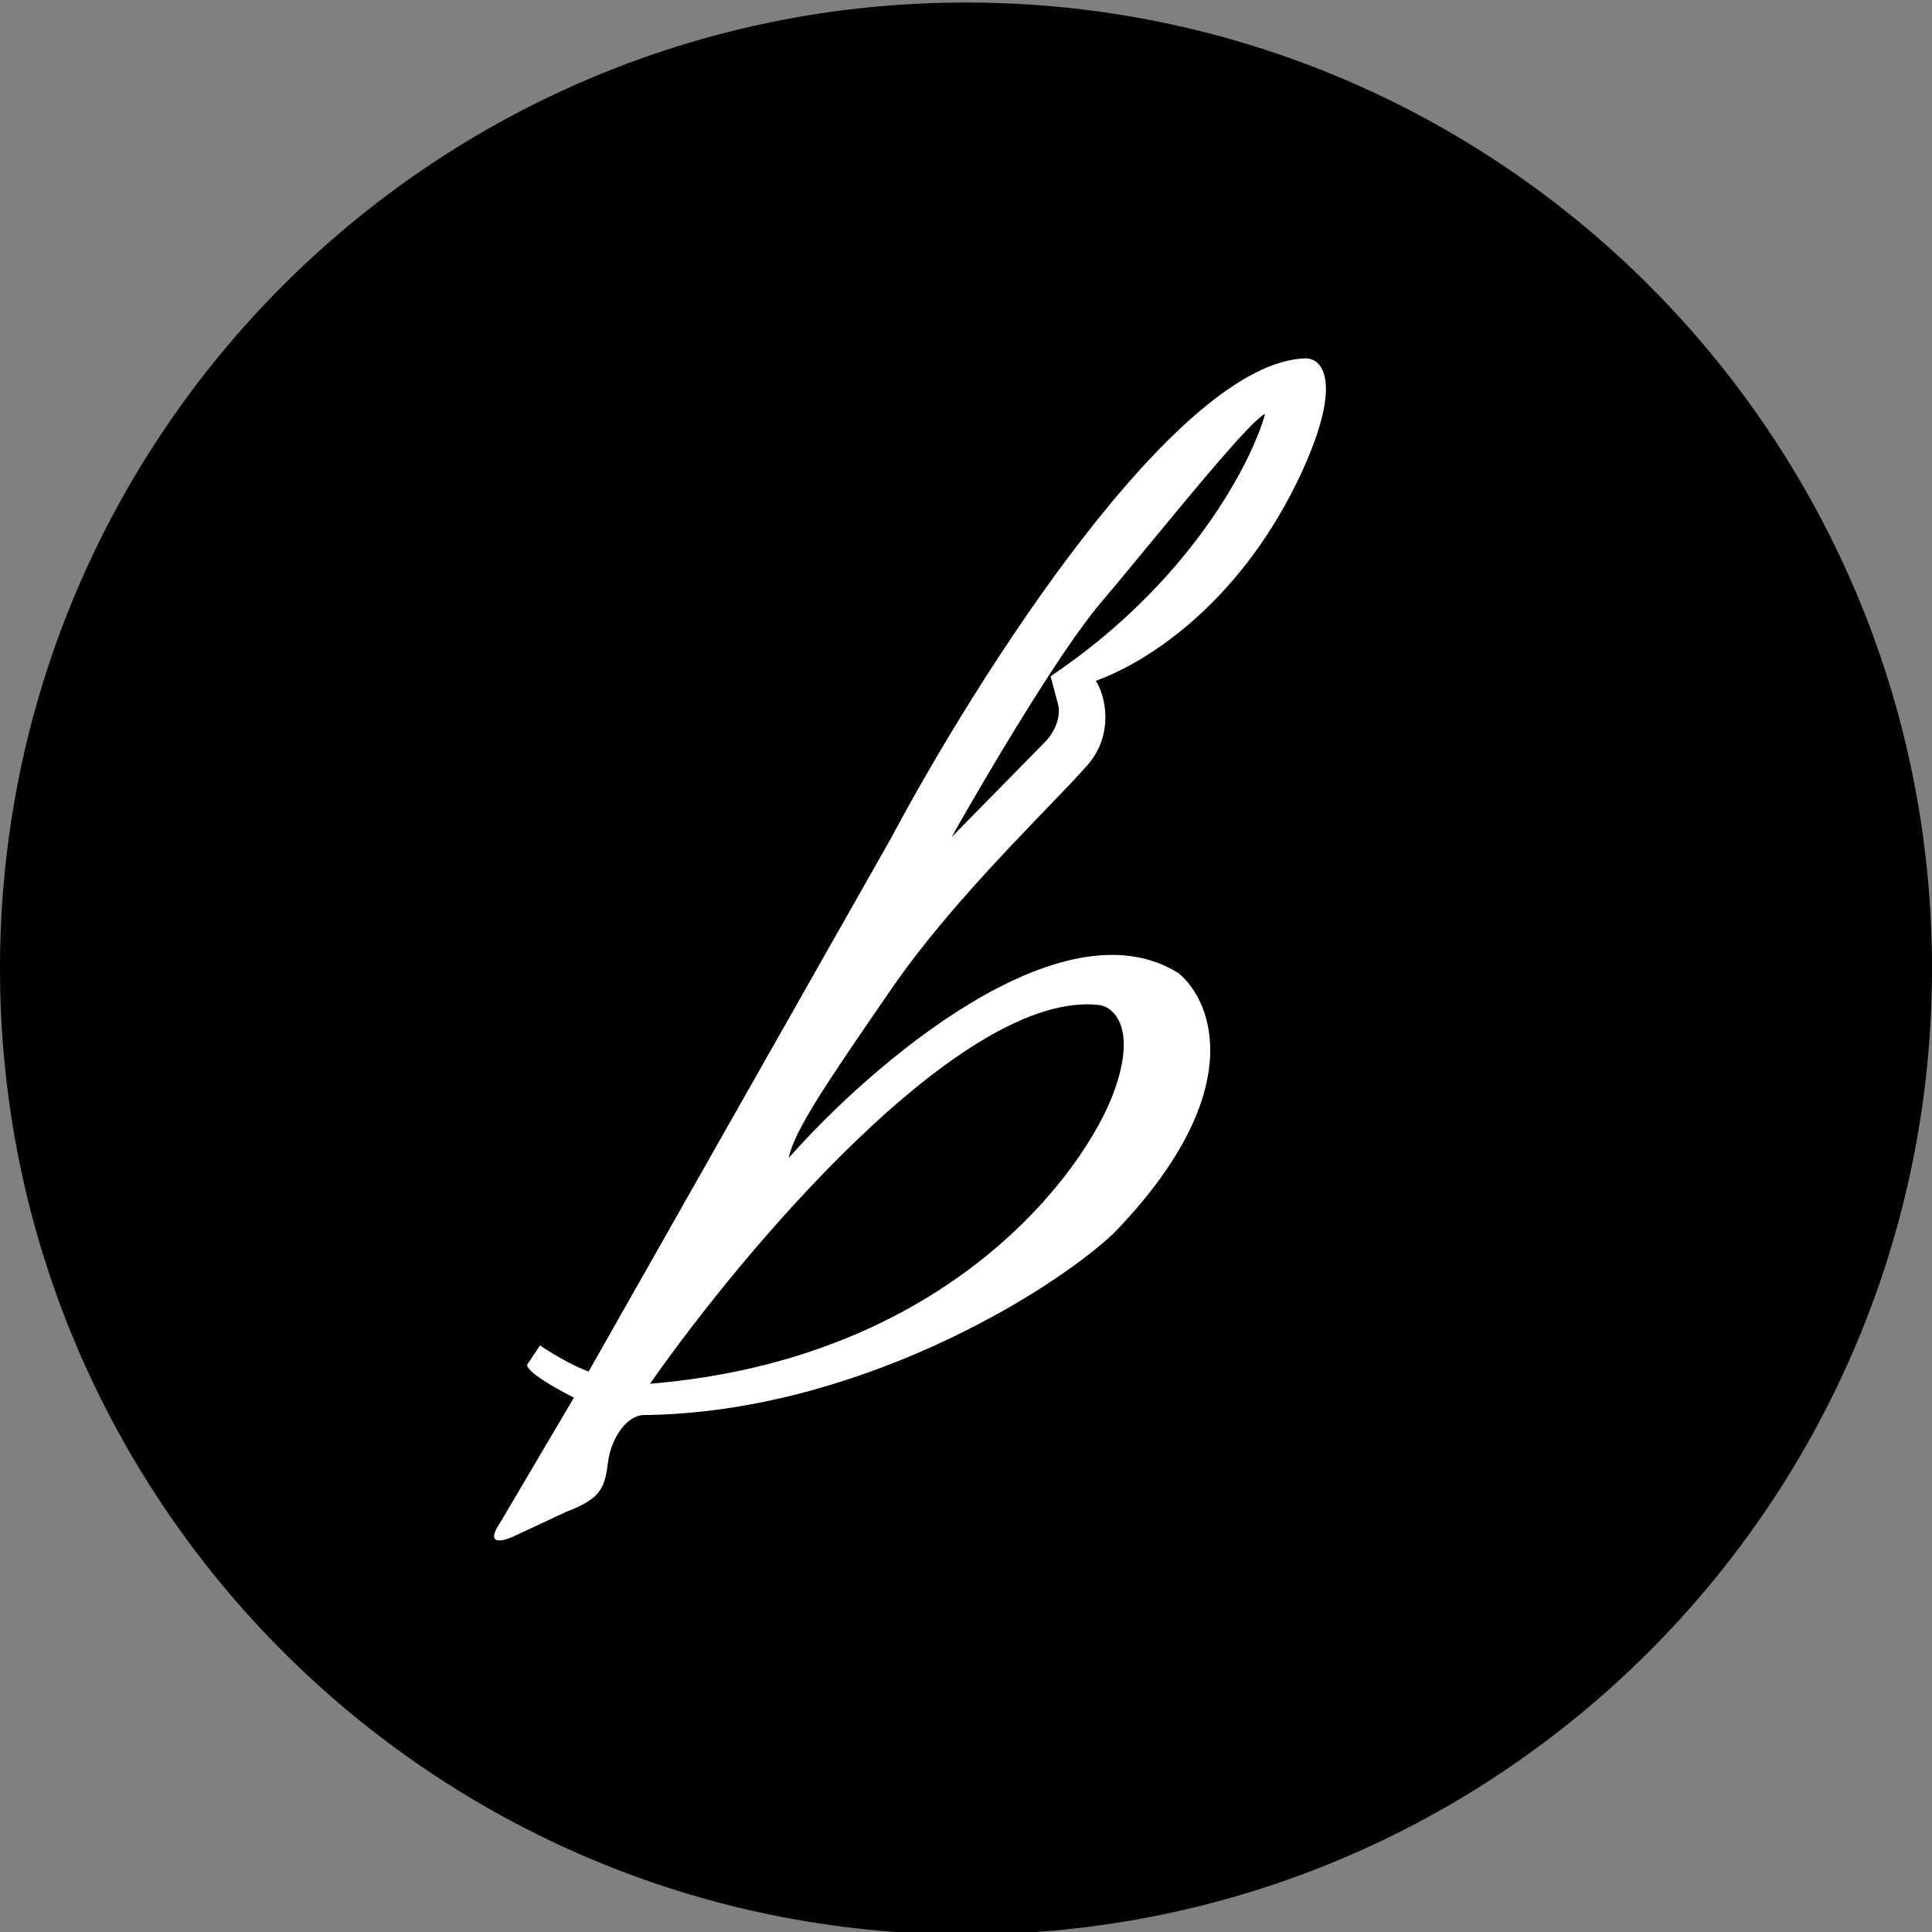 <svg width="300" height="300" viewBox="0 0 300 300" fill="none" xmlns="http://www.w3.org/2000/svg">
<rect x="0" y="0" width="300" height="300" fill="#808080" stroke="none"/>
<path d="M300 150.39C300 233.233 232.843 300.39 150 300.39C67.157 300.39 0 233.233 0 150.39C0 67.547 67.157 0.39 150 0.39C232.843 0.39 300 67.547 300 150.39Z" fill="black"/>
<path fill-rule="evenodd" clip-rule="evenodd" d="M91.4 212.975L138.423 130.04C151.521 105.401 182.741 56.027 202.838 55.641C205.737 55.748 208.292 60.137 201.959 73.688C193.17 92.492 179.417 102.34 170.148 105.724C171.543 107.71 173.153 113.862 168.902 118.757C167.433 120.449 165.21 122.757 162.551 125.517C155.592 132.741 145.647 143.065 138.423 153.552C128.439 168.045 123.285 175.614 122.48 179.801C135.095 165.469 164.866 139.67 183.031 151.136C188.399 155.592 193.885 169.914 172.885 191.557C162.632 201.112 132.473 219.384 99.957 219.728C97.447 219.755 94.89 223.122 94.398 227.156C93.906 231.19 93.161 232.739 87.982 234.731L79.588 238.643C77.952 239.378 75.277 239.967 77.667 236.438L89.12 217.018C86.631 215.785 81.694 213.034 81.865 211.896L83.856 208.908C85.162 209.817 88.5 211.904 91.4 212.975ZM196.451 64.248C194.374 71.777 184.802 90.471 163.131 105.011L164.302 109.402C164.598 110.434 164.526 113.124 161.865 115.627L147.764 129.983C152.804 121.014 164.47 101.21 170.815 93.739C172.944 91.231 175.57 88.045 178.328 84.699C185.84 75.585 194.331 65.283 196.451 64.248ZM100.93 214.869C115.394 194.188 149.621 153.476 170.815 156.07C173.014 156.463 176.528 159.695 172.992 169.48C168.571 181.711 147.498 211.037 100.93 214.869Z" fill="white"/>
</svg>
